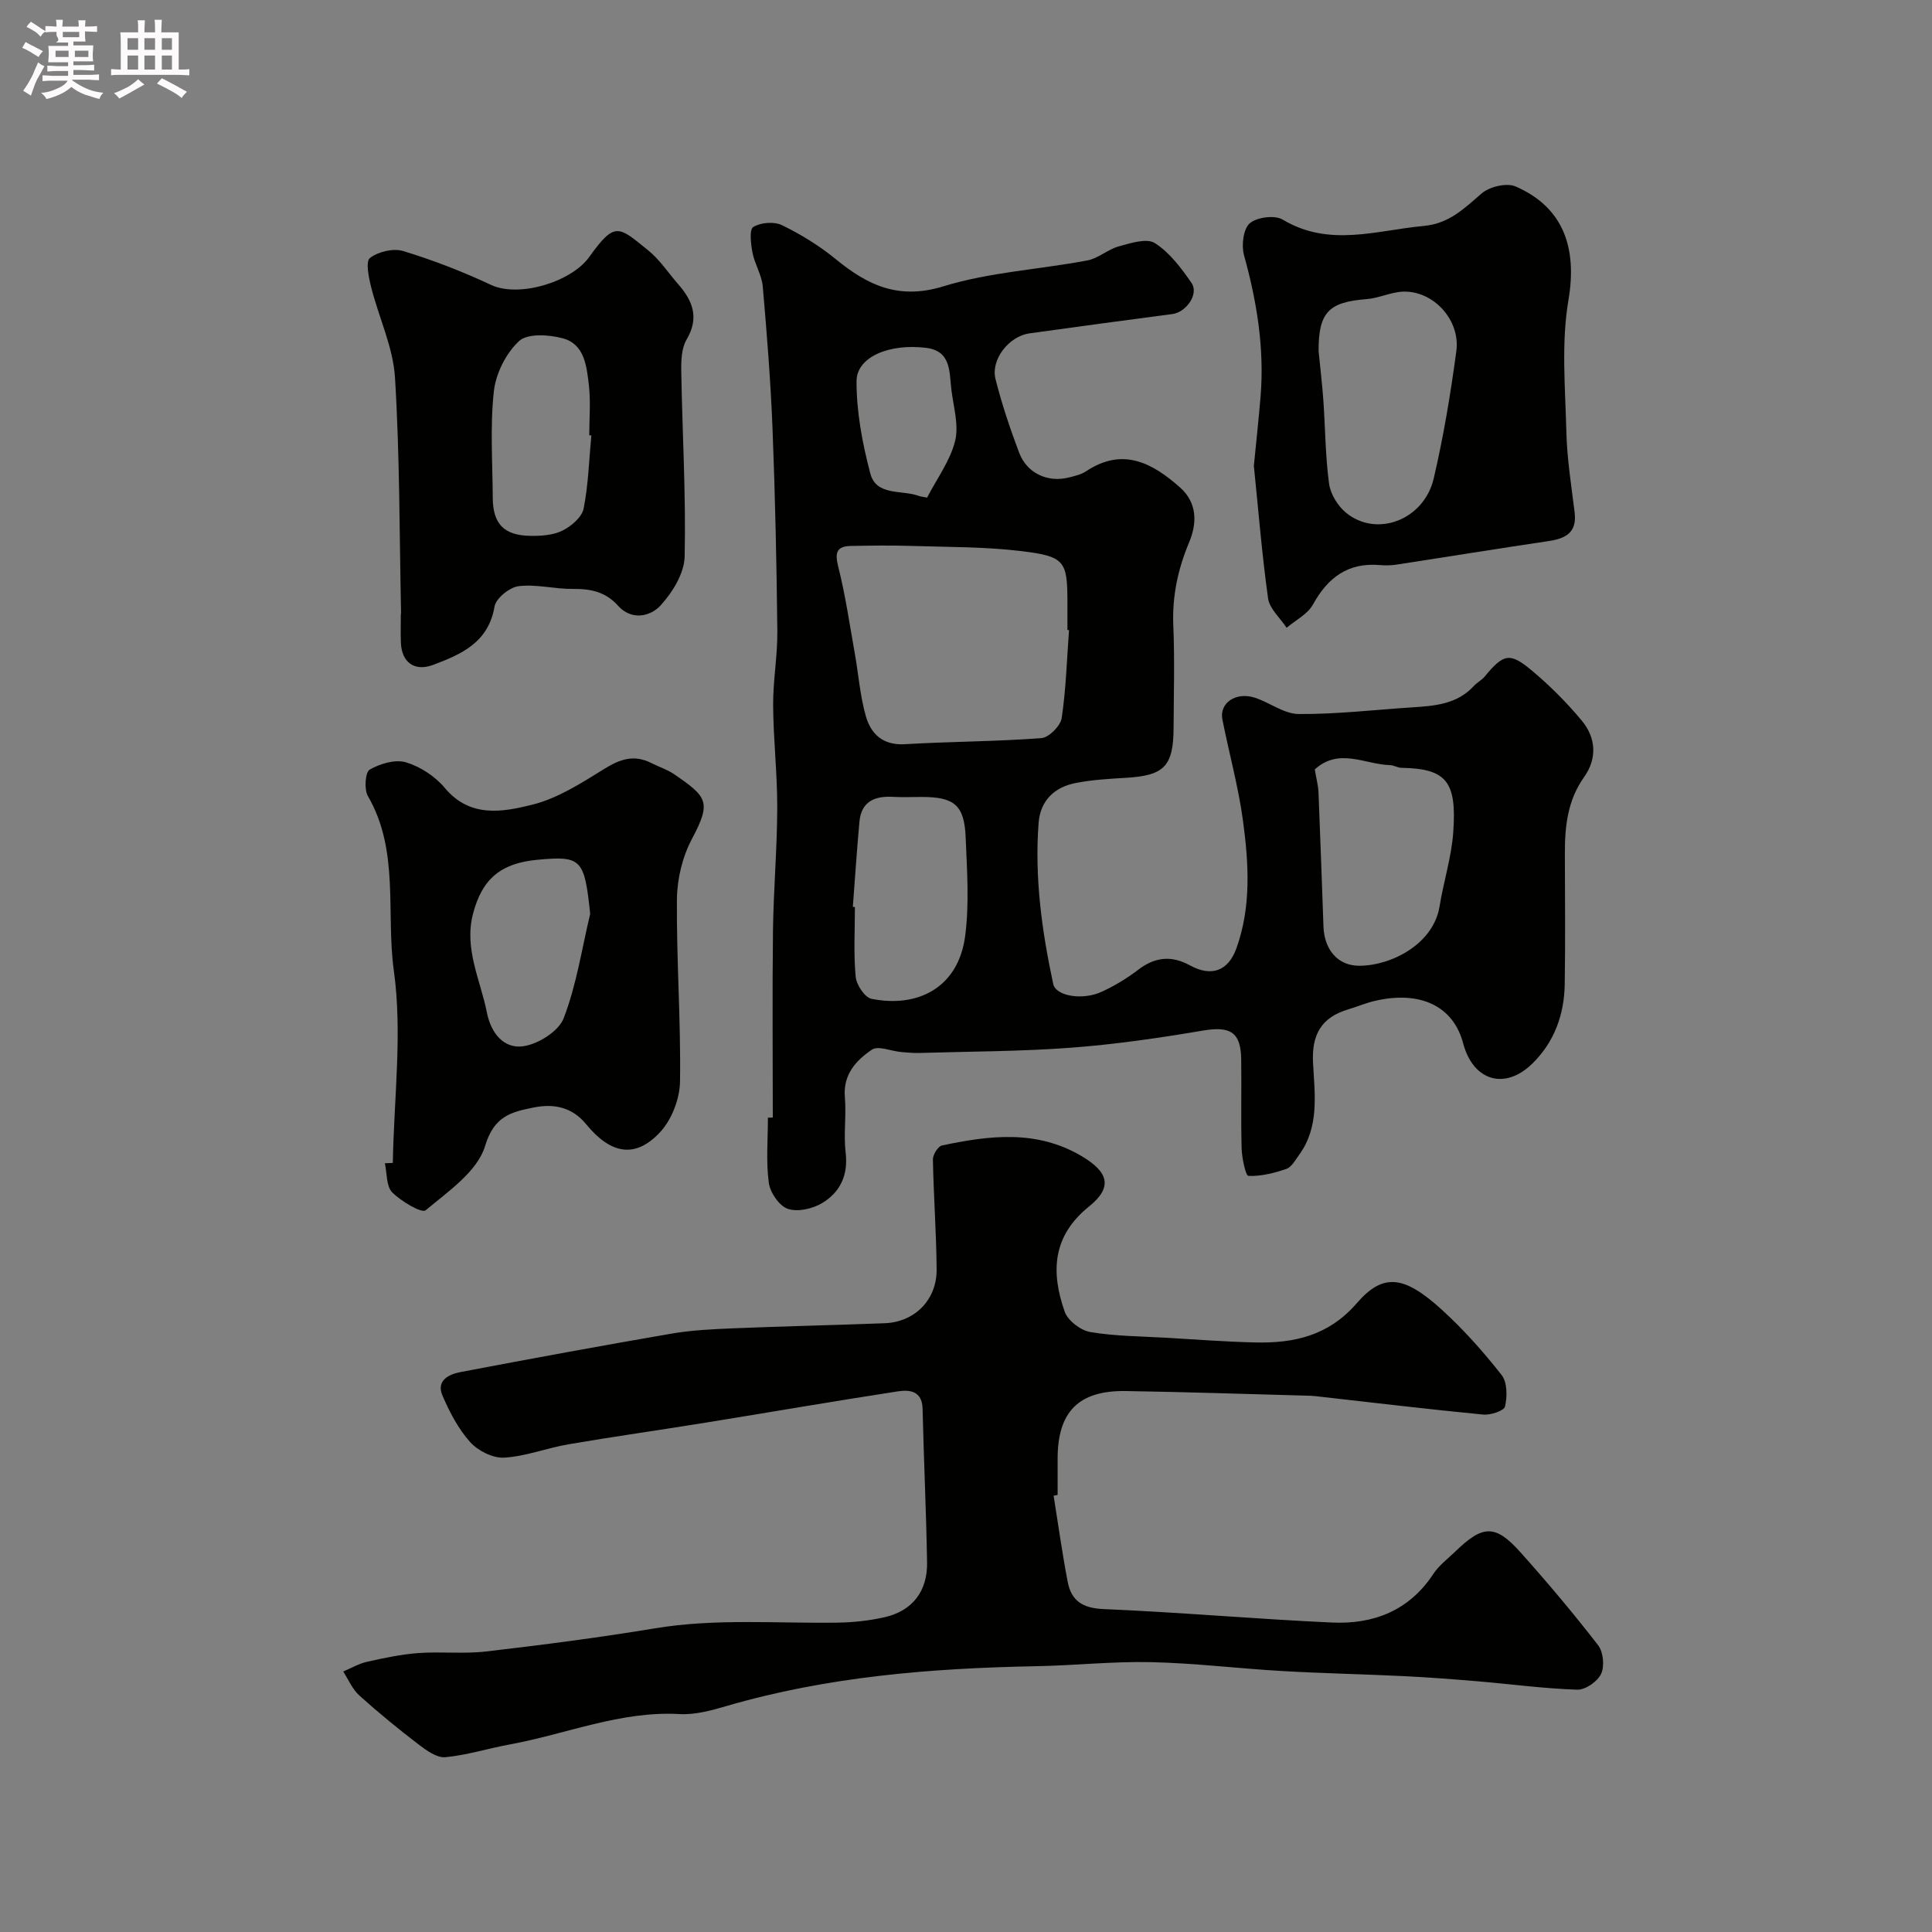 <svg enable-background="new 0 0 400 400" viewBox="0 0 400 400" xmlns="http://www.w3.org/2000/svg"><rect x="0" y="0" width="400" height="400" fill="#808080" stroke="none"/><path d="m6.8 9.5c.6.3 1.3.7 2.1 1.1-.4.4-.7.8-.9 1.2-.7-.4-1.3-.8-1.8-1.1s-1.1-.6-1.6-.8c.2-.4.5-.8.7-1.2.4.2.8.5 1.5.8zm.9 6.9c-.3.6-.5 1.1-.7 1.7s-.4 1.1-.6 1.7c-.6-.4-1.1-.7-1.6-1 .7-1 1.2-1.8 1.5-2.4.3-.5.6-1.1.8-1.7.3-.6.5-1.2.8-1.8.3.3.8.6 1.3.8-.7 1.3-1.2 2.2-1.5 2.7zm.1-11c.4.3 1 .7 1.7 1.1-.5.2-.8.6-1.1 1.1-.5-.6-1-1-1.4-1.2s-.9-.6-1.5-.8c.2-.4.5-.7.9-1.1.5.3.9.6 1.4.9zm10.5 13.1c1 .4 2 .6 3.1.7-.4.4-.7.8-.8 1.3-.9-.2-1.9-.6-3-.9-1-.4-2-.9-2.8-1.6-.5.4-1.1.9-1.9 1.3s-1.9.9-3.3 1.2c-.1-.3-.5-.8-1.1-1.3 1 0 2.1-.3 3.2-.8 1.2-.5 1.9-1 2.3-1.7h-3.2c-.4 0-1 0-2 .1v-1.2c1 0 1.7.1 2 .1h3.3v-1h-2.3c-.2 0-.9 0-2 .1v-1.2c1.2 0 1.9.1 2 .1h2.3v-.8h-4.1c0-.7.1-1.2.1-1.6 0-.5 0-1.1-.1-1.8h4.1v-.7h-2.5c1-.6.1-1.1.1-1.6v-.6h-.5c-.4 0-1 0-1.8.1v-1.3c1.2 0 1.9.1 2.1.1h.2c0-.3 0-.8-.1-1.4h1.4c0 .6-.1 1-.1 1.4h3.4c0-.4 0-.8-.1-1.3h1.5c0 .4-.1.9-.1 1.3.7 0 1.5 0 2.5-.1v1.2c-1 0-1.8-.1-2.5-.1v.6c0 .3 0 .8.1 1.5h-2.5v.8h4.1c0 .7-.1 1.3-.1 1.8s0 1 .1 1.5h-4.1v.8h1.4c.8 0 1.8 0 2.9-.1v1.2c-1 0-1.9-.1-2.8-.1h-1.5v1h3.2c.3 0 1 0 2.1-.1v1.2c-1.1 0-1.8-.1-2.1-.1h-3.4l-.1.1c1.4 1 2.4 1.5 3.4 1.9zm-4.1-6.7v-1.3h-2.7v1.3zm2.2-4.1v-1.1h-3.4v1.1zm1.9 4.1v-1.3h-2.8v1.3z" fill="#fcfafa"/><path d="m37 6.7v2.3 5.4c1 0 1.8 0 2.2-.1v1.3c-.6 0-1.5-.1-2.5-.1h-11.9c-.7 0-1.3 0-1.8.1v-1.3c.5 0 1.1.1 2 .1v-5.2c0-1 0-1.8-.1-2.5h3.7c0-1.3 0-2.1-.1-2.5h1.5c0 .4-.1 1.3-.1 2.5h2.2c0-1.2 0-2.1-.1-2.6h1.5c0 .4-.1 1.3-.1 2.6zm-12.3 13.7c-.3-.4-.7-.8-1.1-1.1 1.1-.4 2.1-.9 2.9-1.3.8-.5 1.5-1 2.1-1.6.4.4.9.8 1.3 1.1-2.5 1.4-4.2 2.4-5.2 2.9zm3.9-10.1v-2.4h-2.2v2.4zm0 4.1v-2.9h-2.2v2.9zm3.5-4.1v-2.4h-2.2v2.4zm0 4.1v-2.9h-2.2v2.9zm.4 2.9 1-1.1c.6.3 1.4.7 2.5 1.3s2 1.1 2.7 1.5c-.4.4-.8.8-1.1 1.3-.8-.8-2.5-1.7-5.1-3zm3.1-7v-2.4h-2.1v2.4zm0 4.1v-2.9h-2.1v2.9z" fill="#fcfafa"/><g fill="#010100"><path d="m160 231.38c0-12.93-.12-25.87.04-38.8.11-8.44.86-16.87.88-25.3.02-7.1-.81-14.2-.85-21.3-.03-5.1.92-10.2.87-15.3-.15-13.93-.45-27.87-.99-41.79-.39-9.88-1.17-19.75-2.03-29.6-.21-2.36-1.66-4.59-2.12-6.96-.35-1.79-.69-4.82.16-5.34 1.54-.94 4.33-1.16 5.96-.36 3.93 1.92 7.76 4.27 11.13 7.04 6.63 5.43 13.04 8.45 22.27 5.61 9.58-2.94 19.88-3.49 29.81-5.36 2.27-.43 4.24-2.29 6.5-2.91 2.44-.67 5.79-1.76 7.47-.68 3.06 1.95 5.47 5.17 7.59 8.25 1.57 2.28-1.07 6.05-3.96 6.44-9.87 1.3-19.74 2.62-29.6 4-4.23.59-8.04 5.41-7.02 9.46 1.3 5.17 3.01 10.26 4.9 15.26 1.61 4.24 5.89 6.21 10.24 5.13 1.26-.31 2.61-.63 3.66-1.33 7.58-5.02 13.72-1.66 19.41 3.39 3.55 3.15 3.56 7.34 1.87 11.37-2.33 5.55-3.52 11.17-3.27 17.24.3 7.01.09 14.04.06 21.06-.03 8.06-1.92 9.98-9.91 10.44-3.43.2-6.9.41-10.26 1.05-4.46.85-7.43 3.62-7.78 8.31-.85 11.26.67 22.35 3.03 33.33.53 2.47 6 3.46 10.05 1.6 2.65-1.22 5.21-2.77 7.53-4.54 3.46-2.66 6.88-3.02 10.68-.94 4.49 2.47 7.97 1.2 9.67-3.52 3.1-8.65 2.54-17.58 1.36-26.39-.95-7.06-2.89-13.99-4.27-21-.67-3.39 2.8-5.76 6.72-4.49 3.09 1 6.04 3.36 9.07 3.38 7.74.06 15.48-.85 23.23-1.36 4.76-.31 9.51-.58 13.06-4.46.66-.72 1.61-1.19 2.23-1.94 3.87-4.68 5.17-5.08 9.69-1.3 3.75 3.13 7.25 6.64 10.38 10.39 2.97 3.55 3.27 7.84.5 11.74-3.43 4.83-3.99 10.25-3.97 15.88.02 9 .11 18-.03 26.99-.1 6.26-2.13 11.93-6.65 16.38-5.71 5.64-12.31 3.67-14.38-4.14-2.03-7.67-8.8-10.97-18.23-8.8-1.88.43-3.68 1.21-5.53 1.76-5.58 1.65-7.63 5.2-7.32 11.1.34 6.44 1.36 13.23-2.9 19.06-.78 1.06-1.55 2.51-2.63 2.88-2.52.87-5.25 1.55-7.85 1.45-.56-.02-1.34-3.66-1.4-5.65-.18-6.16 0-12.33-.09-18.49-.08-5.67-2.3-6.9-7.93-5.95-9.02 1.53-18.1 2.85-27.22 3.54-10.4.78-20.86.78-31.29 1.09-1.32.04-2.66-.07-3.98-.19-2.06-.19-4.75-1.37-6.06-.48-3.23 2.2-5.98 5.12-5.58 9.81.33 3.8-.29 7.7.16 11.48.56 4.7-1.15 8.26-4.91 10.49-1.98 1.17-5.06 1.87-7.08 1.16-1.78-.62-3.65-3.38-3.92-5.4-.59-4.42-.18-8.97-.18-13.47.35-.02.68-.02 1.01-.02zm61.33-100.92c-.11-.01-.22-.02-.33-.03 0-1.83 0-3.66 0-5.49 0-8.79-.46-9.74-9.54-10.84-7.51-.91-15.14-.83-22.72-1.07-4.18-.13-8.36-.08-12.54 0-2.9.06-3.41 1.28-2.67 4.23 1.51 5.95 2.38 12.06 3.46 18.11.77 4.32 1.08 8.77 2.29 12.96 1.06 3.65 3.53 6.01 8.04 5.75 9.43-.56 18.89-.55 28.3-1.26 1.55-.12 3.94-2.53 4.19-4.14.9-6.02 1.07-12.14 1.52-18.22zm50.88 28.84c.31 1.88.71 3.3.77 4.74.38 9.26.69 18.52 1.03 27.78.17 4.81 2.98 8.14 7.41 8.13 6.65-.01 15.37-4.49 16.63-12.31.83-5.13 2.47-10.19 2.83-15.34.73-10.39-1.29-13.18-10.73-13.33-.79-.01-1.57-.54-2.37-.56-5.16-.13-10.53-3.69-15.57.89zm-95.64 28.46c.14.01.29.02.43.03 0 4.82-.29 9.66.16 14.43.15 1.67 1.87 4.28 3.26 4.57 9.47 1.92 18-2.2 19.41-13.03.87-6.69.38-13.6.1-20.4-.27-6.67-2.35-8.36-9.09-8.36-1.99 0-3.99.09-5.98-.02-3.77-.21-6.53.96-6.92 5.12-.54 5.88-.92 11.78-1.37 17.66zm15.37-84.73c2.06-3.98 4.78-7.63 5.8-11.71.82-3.29-.34-7.1-.77-10.67-.44-3.63-.01-7.98-5.21-8.63-7.63-.94-14.39 1.86-14.42 6.87-.03 6.39 1.21 12.93 2.85 19.15 1.25 4.72 6.55 3.33 10.06 4.64.3.12.63.14 1.69.35z"/><path d="m218.14 309.67c.96 5.96 1.78 11.94 2.92 17.86.74 3.86 3.06 5.42 7.35 5.61 15.8.66 31.57 2.07 47.37 2.79 8.58.39 15.97-2.45 20.98-10.07 1.17-1.77 2.98-3.13 4.54-4.63 5.72-5.55 8.28-5.66 13.48.14 5.59 6.24 10.99 12.66 16.11 19.28 1.07 1.39 1.34 4.35.59 5.93-.74 1.57-3.26 3.31-4.94 3.25-6.85-.22-13.68-1.15-20.52-1.73-5.09-.43-10.19-.82-15.29-1.07-8.43-.41-16.87-.58-25.29-1.06-9.04-.52-18.06-1.64-27.1-1.84-7.92-.18-15.86.69-23.8.84-21.71.41-43.23 2.14-64.21 8.27-3.11.91-6.44 1.82-9.61 1.64-12.26-.69-23.45 4.14-35.15 6.28-4.47.82-8.86 2.22-13.36 2.65-1.75.16-3.89-1.37-5.5-2.6-4.23-3.24-8.37-6.62-12.33-10.19-1.43-1.29-2.23-3.28-3.32-4.95 1.64-.69 3.23-1.64 4.95-2.02 3.5-.78 7.04-1.54 10.6-1.8 4.66-.34 9.4.21 14.03-.33 11.68-1.36 23.36-2.87 34.95-4.79 12.6-2.09 25.23-.99 37.85-1.18 3.25-.05 6.57-.41 9.73-1.13 5.71-1.3 8.88-5.36 8.77-11.36-.18-10.6-.68-21.2-.93-31.8-.09-3.74-2.73-3.96-5.15-3.59-13.39 2.06-26.74 4.37-40.11 6.53-9.35 1.51-18.74 2.83-28.07 4.43-4.47.77-8.84 2.5-13.32 2.76-2.32.13-5.4-1.42-7.02-3.22-2.45-2.73-4.26-6.21-5.73-9.63-1.35-3.14 1.34-4.41 3.74-4.87 14.57-2.77 29.15-5.46 43.76-7.97 4.2-.72 8.52-.91 12.79-1.09 10.43-.43 20.86-.65 31.29-1.05 6.18-.24 10.78-4.84 10.73-11.13-.06-7.59-.63-15.17-.77-22.76-.02-1 1.05-2.74 1.87-2.91 9.83-2.08 19.58-3.32 28.93 2.21 5.53 3.28 6.51 6.41 1.5 10.44-7.63 6.15-7.87 13.63-5.02 21.75.65 1.85 3.29 3.88 5.29 4.22 5.17.88 10.5.88 15.77 1.19 6.1.36 12.2.82 18.3.97 8.11.2 15.28-1.38 21.13-8.14 5.47-6.31 9.8-5.73 17.6 1.37 4.51 4.1 8.61 8.72 12.38 13.52 1.18 1.5 1.17 4.45.7 6.51-.2.89-3.01 1.82-4.53 1.67-11.26-1.08-22.49-2.44-33.73-3.7-.66-.07-1.31-.17-1.97-.19-12.76-.34-25.53-.78-38.3-.98-9.76-.15-14.1 4.3-14.1 14v7.5c-.26.07-.54.12-.83.17z"/><path d="m81.33 240.77c.22-13.3 2.01-26.81.21-39.82-1.66-12 1.21-24.81-5.38-36.15-.8-1.38-.54-4.93.38-5.46 2.15-1.23 5.28-2.17 7.5-1.51 2.98.89 6.06 2.91 8.06 5.31 5.22 6.25 11.96 4.98 18.04 3.48 5.31-1.31 10.27-4.52 15.02-7.46 3.23-2 6.11-2.97 9.6-1.22 1.61.81 3.37 1.37 4.84 2.37 6.79 4.67 7.75 5.69 3.67 13.36-1.97 3.69-3.08 8.29-3.12 12.48-.11 12.59.83 25.19.64 37.78-.05 3.57-1.72 7.9-4.14 10.49-5.1 5.47-10.18 4.58-15.31-1.68-2.93-3.57-6.73-4.29-10.92-3.43-4.59.93-8.13 1.76-9.99 7.96-1.58 5.26-7.62 9.39-12.3 13.3-.81.68-5.08-1.84-6.93-3.71-1.25-1.27-1.06-3.96-1.52-6.02.56-.02 1.11-.05 1.65-.07zm40.86-51.57c-1.19-11.37-1.8-12.05-10.94-11.19-7.6.71-11.48 3.99-13.34 11.27-1.84 7.2 1.56 13.62 2.9 20.37.88 4.42 3.6 7.46 7.4 6.98 3.12-.39 7.44-3.08 8.49-5.81 2.66-6.89 3.76-14.38 5.49-21.62z"/><path d="m83.04 127.08c-.35-16.3-.26-32.63-1.26-48.9-.39-6.32-3.36-12.46-4.94-18.74-.5-2-1.18-5.31-.24-6.03 1.72-1.32 4.85-2.06 6.9-1.43 6.19 1.89 12.29 4.25 18.15 7 5.78 2.71 16.65-.6 20.35-5.78 5.38-7.54 6.1-6.27 12.22-1.35 2.39 1.93 4.14 4.65 6.2 7 3.02 3.45 4.39 6.94 1.73 11.45-1.07 1.82-1.14 4.43-1.1 6.68.22 12.76.98 25.52.7 38.26-.08 3.46-2.51 7.4-4.98 10.1-2.14 2.34-6.02 3.18-8.82.06-2.59-2.89-5.68-3.51-9.34-3.47-3.75.04-7.57-1.02-11.23-.57-1.88.23-4.7 2.51-4.99 4.21-1.27 7.45-6.83 9.88-12.73 12.09-3.81 1.43-6.49-.49-6.66-4.59-.08-1.99-.01-4-.01-5.99zm39.39-36.92c-.14-.01-.29-.03-.43-.04 0-3.49.32-7.01-.09-10.46-.45-3.84-.89-8.4-5.37-9.61-2.88-.78-7.32-1.07-9.08.57-2.71 2.51-4.82 6.74-5.22 10.45-.79 7.25-.26 14.65-.22 21.99.03 5.38 2.3 7.79 7.73 7.88 2.25.04 4.74-.12 6.69-1.08 1.82-.9 4.03-2.77 4.39-4.55.99-4.96 1.12-10.09 1.6-15.15z"/><path d="m259.6 96.45c.51-5.21 1.01-9.79 1.39-14.39.81-9.97-.77-19.63-3.43-29.22-.56-2.03-.16-5.43 1.18-6.6 1.47-1.28 5.18-1.76 6.83-.77 9.64 5.77 19.37 2.22 29.19 1.31 5.33-.5 8.4-3.64 12.02-6.75 1.63-1.39 5.15-2.23 7-1.43 10.02 4.35 12.77 12.86 10.95 23.52-1.51 8.88-.66 18.21-.43 27.33.14 5.56 1.03 11.1 1.71 16.63.51 4.19-1.85 5.42-5.42 5.95-10.5 1.55-20.97 3.26-31.46 4.87-1.14.18-2.34.18-3.49.09-6.58-.55-10.74 2.6-13.82 8.19-1.1 1.99-3.58 3.22-5.44 4.79-1.33-2.02-3.54-3.93-3.84-6.09-1.29-9.28-2.04-18.64-2.94-27.43zm13.4-23.77c.33 3.42.75 6.83.99 10.26.4 5.74.41 11.52 1.18 17.21.29 2.13 1.78 4.57 3.47 5.97 6.34 5.26 16.18 1.57 18.2-7.08 2.03-8.67 3.49-17.51 4.68-26.34.87-6.47-4.77-12.54-11.03-12.32-2.53.09-5.01 1.36-7.55 1.55-7.86.6-9.97 2.75-9.94 10.75z"/></g></svg>